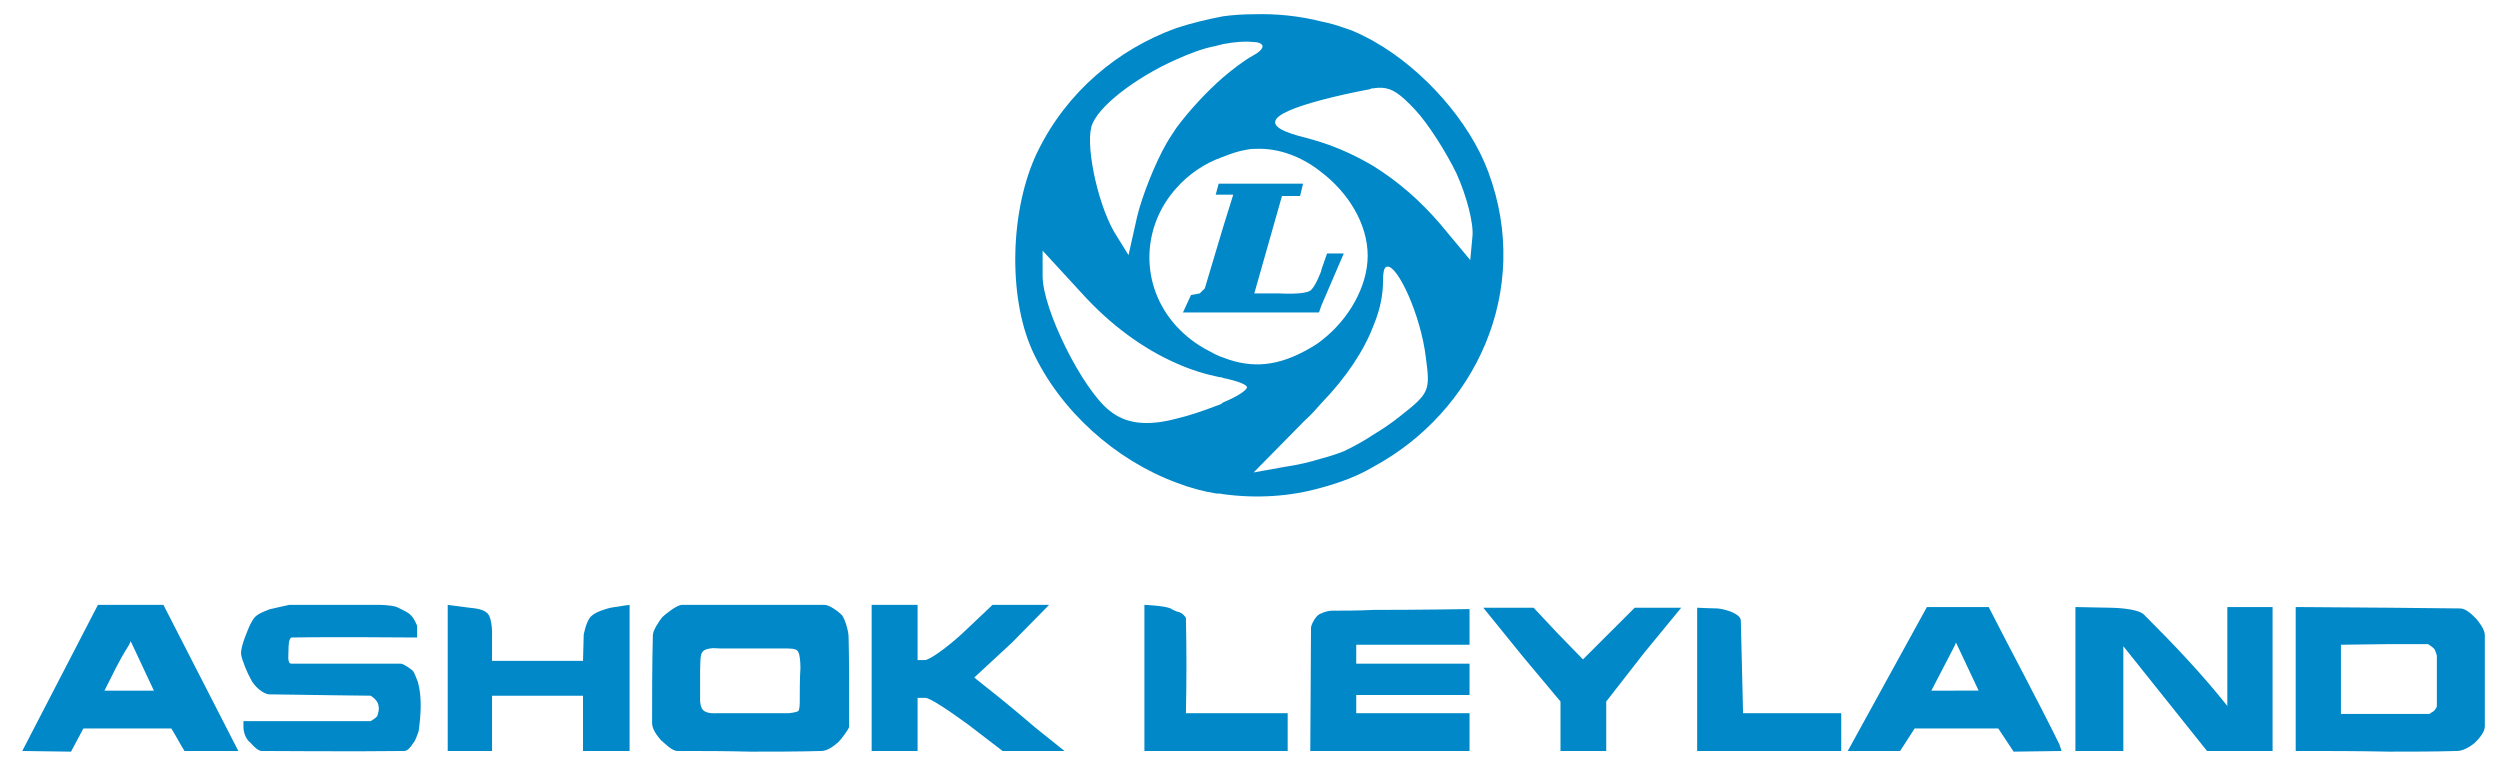 <?xml version="1.0" ?>
<!-- Generator: Adobe Illustrator 15.0.0, SVG Export Plug-In . SVG Version: 6.00 Build 0)  -->
<!DOCTYPE svg
  PUBLIC '-//W3C//DTD SVG 1.1//EN'
  'http://www.w3.org/Graphics/SVG/1.1/DTD/svg11.dtd'>
<svg xmlns:x="http://ns.adobe.com/Extensibility/1.0/" xmlns:i="http://ns.adobe.com/AdobeIllustrator/10.0/" xmlns:graph="http://ns.adobe.com/Graphs/1.0/" xmlns="http://www.w3.org/2000/svg" xmlns:xlink="http://www.w3.org/1999/xlink" version="1.1" id="Layer_1" x="0px" y="0px" width="484.946px" height="148.549px" viewBox="0 0 484.946 148.549" enable-background="new 0 0 484.946 148.549" xml:space="preserve">
	
		<g i:extraneous="self">
			<g>
				<path fill="#0088C8" d="M191.947,133.8l-2.964-2.373l7.325-6.779l7.193-7.315h-10.973l-5.95,5.626     c-3.095,2.833-6.326,5.084-7.179,5.084h-1.407v-5.084v-5.626h-8.909v14.367v13.974h4.379h4.53v-5.083v-5.214h1.542     c0.844,0,4.502,2.419,8.323,5.214l6.63,5.083h6.077h5.927l-5.796-4.644C197.583,138.349,193.63,135.085,191.947,133.8z"/>
				<path fill="#0088C8" d="M480.313,120.004c-0.863-0.853-1.988-1.979-3.113-1.979l-13.813-0.141l-18.071-0.132v27.92     c5.927,0,12.003,0,18.071,0.131c4.359,0,8.881,0,13.26-0.131c1.135,0,2.542-0.845,3.386-1.558c0.844-0.825,1.97-2.11,1.97-3.226     c0-5.937,0-11.872,0-17.649C482.001,122.114,481.007,120.839,480.313,120.004z M472.699,137.054c0,0-0.272,0.592-0.582,0.862     c-0.263,0.141-0.854,0.572-0.854,0.572h-7.877h-9.294v-13.42l9.294-0.121h7.604c0,0,0.863,0.553,1.126,0.844     c0.31,0.281,0.582,1.407,0.582,1.407V137.054z"/>
				<path fill="#0088C8" d="M163.297,119.301c-0.694-0.703-2.401-1.969-3.357-1.969c-3.808,0-9.05,0-14.4,0     c-4.646,0-9.303,0-13.265,0c-0.971,0-3.231,1.819-3.789,2.362c-0.582,0.714-1.848,2.561-1.848,3.546     c-0.146,5.777-0.146,11.45-0.146,17.059c0,1.145,0.97,2.41,1.679,3.245c0.872,0.712,2.119,2.129,3.277,2.129     c4.643,0,9.303,0,14.091,0.131c4.511,0,9.177,0,13.828-0.131c1.125,0,2.382-0.967,3.235-1.698     c0.694-0.685,2.002-2.531,2.105-2.945c0-2.831,0-9.33,0-9.33s0-4.229-0.103-8.178     C164.605,122.387,163.878,120.004,163.297,119.301z M155.133,136.36c0,0,0,1.285-0.281,1.556     c-0.291,0.282-1.833,0.433-1.833,0.433h-7.479h-6.49c-2.958,0.14-3.104-1.013-3.245-2.401c0-1.697,0-2.7,0-5.786     c0.141-2.823-0.277-4.089,1.969-4.37c0.704-0.15,0.985,0,2.274,0c1.833,0,3.648,0,5.491,0c2.387,0,4.787,0,7.343,0     c1.252,0,1.834,0.281,1.97,0.703c0.281,0.413,0.417,1.839,0.417,3.113C155.133,131.427,155.133,134.69,155.133,136.36z"/>
				<path fill="#0088C8" d="M25.05,117.332h-6.054L4.32,145.673l9.453,0.131l2.401-4.492h8.876h8.182     c1.139,1.819,1.571,2.804,2.556,4.361H46.23L31.7,117.332H25.05z M25.05,133.969h-4.788c1.693-3.245,2.546-5.374,4.788-8.9     l0.305-0.685l4.497,9.585H25.05z"/>
				<polygon fill="#0088C8" points="307.062,127.91 302.111,122.817 297.479,117.885 287.725,117.885 295.387,127.338      302.703,136.079 302.703,145.673 311.574,145.673 311.574,136.079 318.907,126.662 326.12,117.885 317.097,117.885    "/>
				<path fill="#0088C8" d="M79.776,129.87c-0.54-0.413-1.529-1.135-2.087-1.135c0,0-15.084,0-21.18,0     c-0.825,0-0.544-1.828-0.544-2.532c0-0.853,0-2.541,0.685-2.541c7.066-0.141,24.261,0,24.261,0v-2.27c0,0-0.53-1.389-1.135-1.96     c-0.54-0.704-2.087-1.284-2.799-1.68c-1.125-0.421-3.536-0.421-3.536-0.421H56.096l-3.653,0.816c0,0-2.255,0.73-2.982,1.546     c-0.834,0.854-1.683,3.264-1.683,3.264s-1.135,2.683-1.018,3.949c0.159,1.135,1.29,3.816,1.866,4.792     c0.572,1.294,2.382,2.991,3.672,2.991c7.319,0.122,19.6,0.263,19.6,0.263s0.839,0.553,0.976,0.825     c0.314,0.301,0.567,0.862,0.567,1.275c0.164,0.592-0.141,1.435-0.253,1.856c-0.314,0.413-1.29,0.976-1.29,0.976H47.22v1.144     c0,0.695,0.276,2.261,1.407,3.086c0,0,1.275,1.558,2.105,1.558c0,0,19.183,0.131,27.665,0c0.676,0,1.257-0.723,1.665-1.417     c0.572-0.553,0.849-1.688,1.149-2.419c0.413-3.066,0.698-6.461-0.15-9.565C80.774,131.699,80.381,130.161,79.776,129.87z"/>
				<path fill="#0088C8" d="M114.639,119.573c-0.971,0.975-1.411,3.546-1.411,3.546l-0.136,5.072H95.446v-4.82     c0,0,0.146-3.217-0.848-4.36c-0.849-0.862-2.26-0.985-3.521-1.126c-1.13-0.132-4.229-0.553-4.229-0.553v28.341h8.599v-10.72     h17.645v10.72h9.036v-28.341c0,0-2.115,0.272-3.676,0.553C117.316,118.148,115.482,118.729,114.639,119.573z"/>
				<path fill="#0088C8" d="M235.968,95.733c0.426,0,0.844,0,1.275,0.123c6.625,0.891,13.101,0.45,19.046-1.248     c3.658-0.984,7.053-2.25,10.147-4.08c19.6-10.597,30.872-34.014,22.273-57.149c-3.649-9.875-12.689-20.021-22.273-25.396     c-1.828-0.985-3.677-1.988-5.646-2.551c-1.405-0.535-2.944-0.956-4.501-1.267c-4.384-1.115-8.885-1.528-13.115-1.397     c-1.979,0-3.953,0.123-5.932,0.395c-3.104,0.6-6.078,1.313-9.032,2.27c-11.436,4.145-21.302,12.417-26.943,23.989     c-5.364,11.019-5.795,28.096-0.984,38.656c5.335,11.583,16.078,21.166,27.927,25.546     C230.739,94.608,233.421,95.331,235.968,95.733z M271.51,80.794c-1.416,1.135-3.227,2.393-5.073,3.499     c-2.119,1.415-4.239,2.522-5.776,3.245c-1.135,0.45-2.692,0.984-4.371,1.415c-2.255,0.713-4.796,1.275-6.906,1.575l-6.208,1.117     l10.011-10.166c1.12-0.994,2.11-2.101,3.104-3.245c4.915-5.073,8.319-10.288,10.147-15.099c1.275-3.076,1.847-5.918,1.847-8.731     c0-1.847,0.264-2.682,0.835-2.682c1.969-0.272,6.48,9.322,7.465,17.631C277.448,75.824,277.316,76.246,271.51,80.794z      M237.243,69.354c-0.849-0.281-1.721-0.703-2.715-1.275c-2.527-1.267-4.609-2.954-6.317-4.783c-7.215-7.925-6.789-19.338,0-26.83     c2.223-2.532,5.346-4.783,9.032-6.049c1.401-0.572,3.085-1.153,4.642-1.389c0.712-0.159,1.29-0.159,1.983-0.159     c4.225-0.141,8.735,1.548,12.421,4.511c5.215,3.957,9.013,10.025,9.013,16.225c0,5.936-3.667,12.407-9.013,16.486     c-0.713,0.591-1.406,0.994-2.124,1.416C248.093,71.032,243.01,71.585,237.243,69.354z M256.29,19.406     c2.683-0.704,5.768-1.417,9.434-2.102c0.282-0.178,0.563-0.178,0.714-0.178c0.562-0.103,1.135-0.103,1.556-0.103     c2.102,0.103,3.677,1.247,6.472,4.229c2.532,2.663,6.078,8.299,8.065,12.397c1.97,4.369,3.377,9.753,3.086,12.285l-0.423,4.511     l-5.748-6.902c-3.846-4.521-8.207-8.328-13.008-11.31c-3.264-1.941-6.64-3.508-10.147-4.633     c-0.863-0.281-1.866-0.582-2.855-0.845C244.577,24.639,245.271,22.369,256.29,19.406z M211.688,24.639     c0.994-3.808,8.605-9.622,16.524-13.12c2.528-1.125,5.079-2.119,7.466-2.569c0.576-0.131,0.989-0.263,1.566-0.394     c2.255-0.432,4.234-0.572,5.509-0.432c2.519,0,3.095,1.135,0.258,2.682c-1.814,1.004-3.788,2.552-5.767,4.211     c-3.245,2.833-6.504,6.368-9.032,9.754c-0.727,1.134-1.411,2.101-1.964,3.085c-2.133,3.704-4.67,10.044-5.659,14.123     l-1.679,7.503l-2.278-3.667C213.249,40.713,210.582,29.027,211.688,24.639z M215.232,79.661     c-5.218-4.08-12.988-19.602-12.988-26.119v-4.923l7.634,8.299c5.486,6.067,11.849,10.737,18.333,13.57     c2.818,1.266,5.642,2.119,8.337,2.673c0.263,0,0.413,0,0.694,0.159c2.664,0.544,4.642,1.257,4.642,1.801     c0,0.572-1.979,1.866-4.642,2.944c-0.282,0.311-0.694,0.461-1.125,0.591c-2.978,1.144-5.52,1.989-7.906,2.551     C222.407,82.745,218.318,82.183,215.232,79.661z"/>
				<path fill="#0088C8" d="M230.041,138.349c0.136-6.077,0.136-12.276,0-18.513c-0.572-0.825-1.121-1.107-1.83-1.238     c-0.285-0.141-0.727-0.29-1.139-0.572c-1.266-0.553-5.083-0.693-5.083-0.693v28.341h6.222h9.032h12.539v-7.324h-12.539H230.041z"/>
				<path fill="#0088C8" d="M256.29,59.337l4.371-10.165h-3.245l-1.126,3.245v0.141c0,0-1.134,3.123-2.124,3.816     c-1.285,0.844-5.932,0.544-5.932,0.544h-4.928l5.37-18.897h3.512l0.576-2.391h-15.52h-0.849l-0.576,2.129h1.425h1.979     l-1.979,6.349l-3.54,11.845l-0.995,0.966l-1.679,0.3l-1.561,3.386h7.774h18.615L256.29,59.337z"/>
				<path fill="#0088C8" d="M258.41,118.457c-0.441,0-1.407,0.141-2.12,0.554c-0.169,0-0.432,0.141-0.581,0.29     c-0.553,0.394-1.402,1.838-1.402,2.522l-0.141,23.85h2.124h10.147h3.254h15.37v-7.324h-18.624h-3.356v-3.536h3.356h18.624v-6.077     h-18.624h-3.356v-3.667h3.356h18.624v-6.92c0,0-10.006,0.159-18.624,0.159C263.492,118.457,260.51,118.457,258.41,118.457z"/>
				<path fill="#0088C8" d="M432.053,136.941c-4.933-6.218-10.438-11.994-16.093-17.641c-1.246-1.416-6.752-1.416-6.752-1.416     l-6.621-0.132v27.92h9.294v-20.322l16.233,20.322h12.717v-27.92h-8.778V136.941z"/>
				<path fill="#0088C8" d="M337.681,120.408c0-1.397-3.112-2.26-4.51-2.383c-1.126,0-3.957-0.141-3.957-0.141v27.788h27.946v-7.324     h-19.048C338.113,138.349,337.983,132.112,337.681,120.408z"/>
				<path fill="#0088C8" d="M385.763,117.753h-6.593h-5.393l-15.352,27.92h5.073h5.083l2.814-4.361h7.773h8.459l2.974,4.492     l9.303-0.131l-0.432-1.294C395.104,135.506,390.302,126.662,385.763,117.753z M379.17,133.969h-4.53l4.53-8.722l0.254-0.6     l4.389,9.321H379.17z"/>
			</g>
		</g>
	
</svg>
